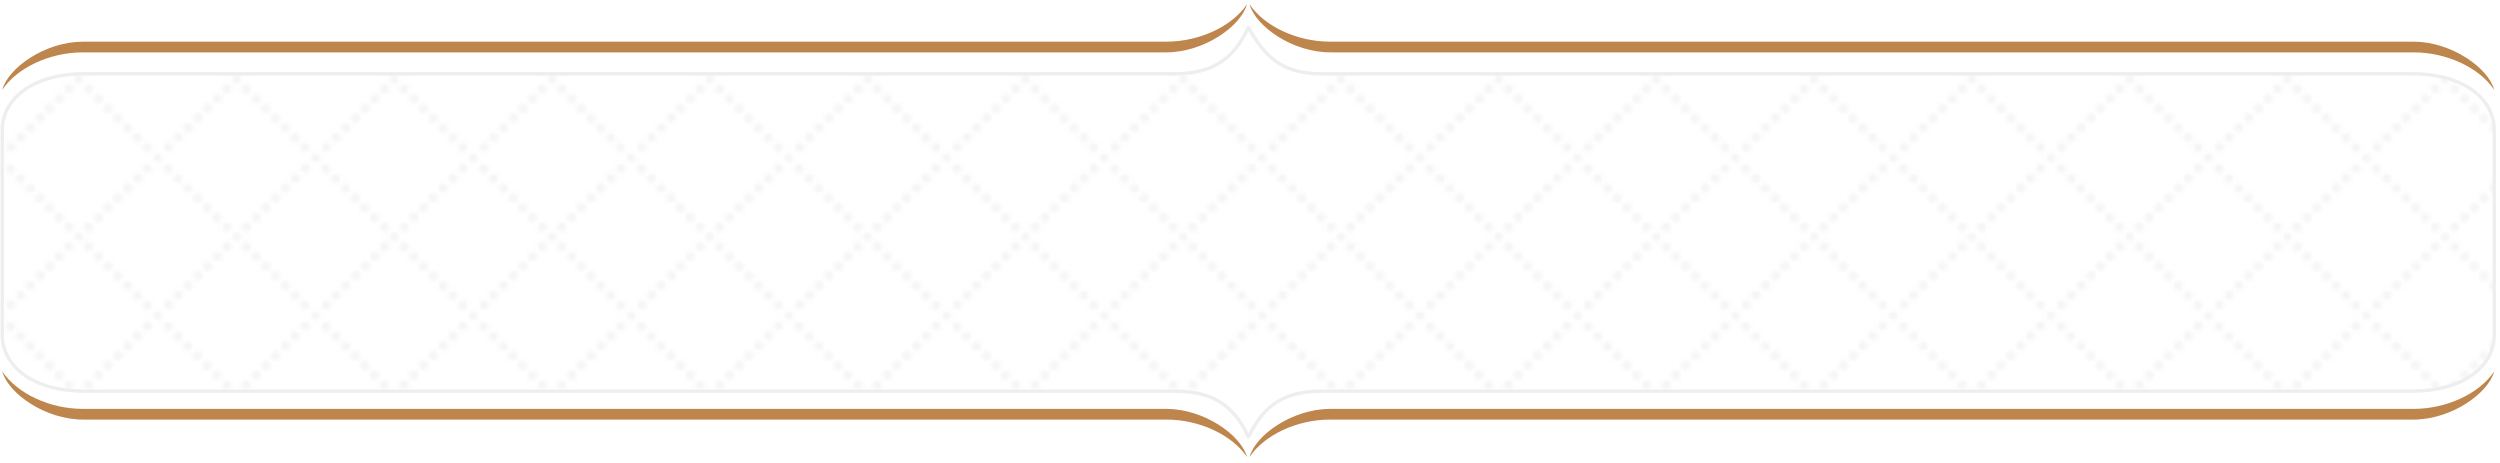 <svg
  xmlns="http://www.w3.org/2000/svg"
  fill-rule="evenodd"
  stroke-linejoin="round"
  stroke-miterlimit="2"
  clip-rule="evenodd"
  viewBox="0 0 729 135"
>
  <defs>
    <filter
      id="innershadow"
      x0="-50%"
      y0="-50%"
      width="200%"
      height="200%"
    >
      <feGaussianBlur
        in="SourceAlpha"
        stdDeviation="8"
        result="blur"/>
      <feOffset
        dy="0"
        dx="0"
      />
      <feComposite
        in2="SourceAlpha"
        operator="arithmetic"
        k2="-1"
        k3="1"
        result="shadowDiff"
      />
      <feFlood
        flood-color="black"
        flood-opacity="0.5"
      />
      <feComposite
        in2="shadowDiff"
        operator="in"
      />
      <feComposite
        in2="SourceGraphic"
        operator="over"
      />
    </filter>
    <pattern
      id="DiamondDots"
      patternUnits="userSpaceOnUse"
      x="0"
      y="0"
      width="46"
      height="46"
      fill-rule="evenodd"
      stroke-linejoin="round"
      stroke-miterlimit="02"
      clip-rule="evenodd"
      viewBox="0 0 11.5 11.5"
    >
      <path fill="none" d="M0 0h11.52v11.52H0z"/>
      <clipPath id="a">
      <path d="M0 0h11.52v11.52H0z"/>
      </clipPath>
      <g clip-path="url(#a)">
        <path
          fill="#ffffff"
          d="M0 0h11.52v11.52H0z"
        />
        <path
          fill="#f6f6f6"
          d="M5.416 5.775c0-.182.148-.331.331-.331.182 0 .331.149.331.331 0 .183-.149.331-.331.331-.183 0-.331-.148-.331-.331zM6.127 6.487c0-.183.148-.331.331-.331.183 0 .331.148.331.331 0 .182-.148.33-.331.33-.183 0-.331-.148-.331-.33zM6.126 5.065c0-.182.148-.33.331-.33.182 0 .331.148.331.33 0 .183-.149.331-.331.331-.183 0-.331-.148-.331-.331zM6.841 4.35c0-.183.149-.331.331-.331.183 0 .331.148.331.331 0 .182-.148.331-.331.331-.182 0-.331-.149-.331-.331zM7.557 3.634c0-.183.148-.331.331-.331.183 0 .331.148.331.331 0 .183-.148.331-.331.331-.183 0-.331-.148-.331-.331zM8.273 2.918c0-.182.148-.331.331-.331.182 0 .331.149.331.331 0 .183-.149.331-.331.331-.183 0-.331-.148-.331-.331zM8.989 2.203c0-.183.148-.331.331-.331.182 0 .33.148.33.331 0 .182-.148.331-.33.331-.183 0-.331-.149-.331-.331zM9.704 1.487c0-.183.149-.331.331-.331.183 0 .331.148.331.331 0 .182-.148.331-.331.331-.182 0-.331-.149-.331-.331zM10.42.771c0-.183.148-.331.331-.331.183 0 .331.148.331.331 0 .183-.148.331-.331.331-.183 0-.331-.148-.331-.331zM6.838 7.198c0-.183.148-.331.331-.331.183 0 .331.148.331.331 0 .182-.148.331-.331.331-.183 0-.331-.149-.331-.331zM7.549 7.909c0-.183.149-.331.331-.331.183 0 .331.148.331.331 0 .183-.148.331-.331.331-.182 0-.331-.148-.331-.331zM8.26 8.62c0-.183.149-.331.331-.331.183 0 .331.148.331.331 0 .183-.148.331-.331.331-.182 0-.331-.148-.331-.331zM8.972 9.331c0-.182.148-.331.331-.331.182 0 .33.149.33.331 0 .183-.148.331-.33.331-.183 0-.331-.148-.331-.331zM9.683 10.042c0-.182.148-.331.331-.331.182 0 .331.149.331.331 0 .183-.149.331-.331.331-.183 0-.331-.148-.331-.331zM10.394 10.754c0-.183.148-.331.331-.331.183 0 .331.148.331.331 0 .182-.148.33-.331.33-.183 0-.331-.148-.331-.33zM4.707 6.484c0-.182.148-.331.331-.331.182 0 .331.149.331.331 0 .183-.149.331-.331.331-.183 0-.331-.148-.331-.331zM4 7.191c0-.183.149-.331.331-.331.183 0 .331.148.331.331 0 .182-.148.331-.331.331-.182 0-.331-.149-.331-.331zM3.294 7.897c0-.183.148-.331.331-.331.183 0 .331.148.331.331 0 .183-.148.331-.331.331-.183 0-.331-.148-.331-.331zM2.588 8.604c0-.183.148-.331.331-.331.182 0 .331.148.331.331 0 .182-.149.33-.331.33-.183 0-.331-.148-.331-.33zM1.881 9.31c0-.183.149-.331.331-.331.183 0 .331.148.331.331 0 .183-.148.331-.331.331-.182 0-.331-.148-.331-.331zM1.175 10.016c0-.182.148-.331.331-.331.182 0 .331.149.331.331 0 .183-.149.331-.331.331-.183 0-.331-.148-.331-.331zM.468 10.723c0-.183.149-.331.331-.331.183 0 .331.148.331.331 0 .182-.148.331-.331.331-.182 0-.331-.149-.331-.331zM-.331 11.52c0-.183.148-.331.331-.331.183 0 .331.148.331.331 0 .183-.148.331-.331.331-.183 0-.331-.148-.331-.331zM11.189 11.52c0-.183.148-.331.331-.331.183 0 .331.148.331.331 0 .183-.148.331-.331.331-.183 0-.331-.148-.331-.331zM11.189 0c0-.183.148-.331.331-.331.183 0 .331.148.331.331 0 .183-.148.331-.331.331-.183 0-.331-.148-.331-.331zM.433.805c0-.183.149-.331.331-.331.183 0 .331.148.331.331 0 .182-.148.331-.331.331-.182 0-.331-.149-.331-.331zM-.331 0c0-.183.148-.331.331-.331.183 0 .331.148.331.331C.331.183.183.331 0 .331-.183.331-.331.183-.331 0zM1.144 1.516c0-.183.148-.331.331-.331.183 0 .331.148.331.331 0 .182-.148.331-.331.331-.183 0-.331-.149-.331-.331zM1.855 2.226c0-.182.148-.33.331-.33.183 0 .331.148.331.33 0 .183-.148.331-.331.331-.183 0-.331-.148-.331-.331zM2.566 2.937c0-.182.148-.331.331-.331.183 0 .331.149.331.331 0 .183-.148.331-.331.331-.183 0-.331-.148-.331-.331zM3.277 3.648c0-.182.148-.331.331-.331.183 0 .331.149.331.331 0 .183-.148.331-.331.331-.183 0-.331-.148-.331-.331zM3.988 4.359c0-.182.148-.331.331-.331.183 0 .331.149.331.331 0 .183-.148.331-.331.331-.183 0-.331-.148-.331-.331zM4.699 5.07c0-.182.148-.331.331-.331.183 0 .331.149.331.331 0 .183-.148.331-.331.331-.183 0-.331-.148-.331-.331z"
        />
      </g>
    </pattern>
  </defs>

  <path
    fill="none"
    d="M0 0h728.013v134.143H0z"
  />
  <path
    fill="#be854d"
    fill-rule="nonzero"
    d="M387.976 119.223h315.918c9.566 0 19.135-4.488 23.428-10.928-1.754 6.44-12.496 14.057-23.623 14.057H387.781c-9.565 0-19.131 4.484-23.426 10.922 1.756-6.438 12.494-14.051 23.621-14.051M340 119.223H24.078c-9.562 0-19.127-4.488-23.424-10.928 1.758 6.44 12.492 14.057 23.619 14.057h315.922c9.567 0 19.137 4.484 23.428 10.922-1.754-6.438-12.496-14.051-23.623-14.051M387.976 15.274h315.922c9.562 0 19.127 4.488 23.424 10.928-1.758-6.44-12.492-14.057-23.619-14.057H387.781c-9.567 0-19.137-4.484-23.428-10.922 1.754 6.438 12.496 14.051 23.623 14.051M340 15.274H24.082c-9.566 0-19.135 4.488-23.428 10.928 1.754-6.44 12.496-14.057 23.623-14.057h315.918c9.565 0 19.131-4.484 23.426-10.922-1.756 6.438-12.494 14.051-23.621 14.051"
  />
  <path
    fill="url(#DiamondDots)"
    fill-rule="nonzero"
    stroke="#eeeeee"
    d="M727.321 97.727c0 8.334-7.999 16.334-24 16.334h-318c-12.332 0-17.309 5.422-21.315 13.355-3.483-7.775-9.02-13.355-21.351-13.355h-318c-16 0-24-8-24-16.334V37.85c0-8.334 8-16.333 24-16.333h318c12.331 0 17.712-5.734 21.351-13.476 4.547 7.658 8.983 13.476 21.315 13.476h318c16.001 0 24 7.999 24 16.333v59.877z"
  />
</svg>

<!-- filter="url(#innershadow)" -->

